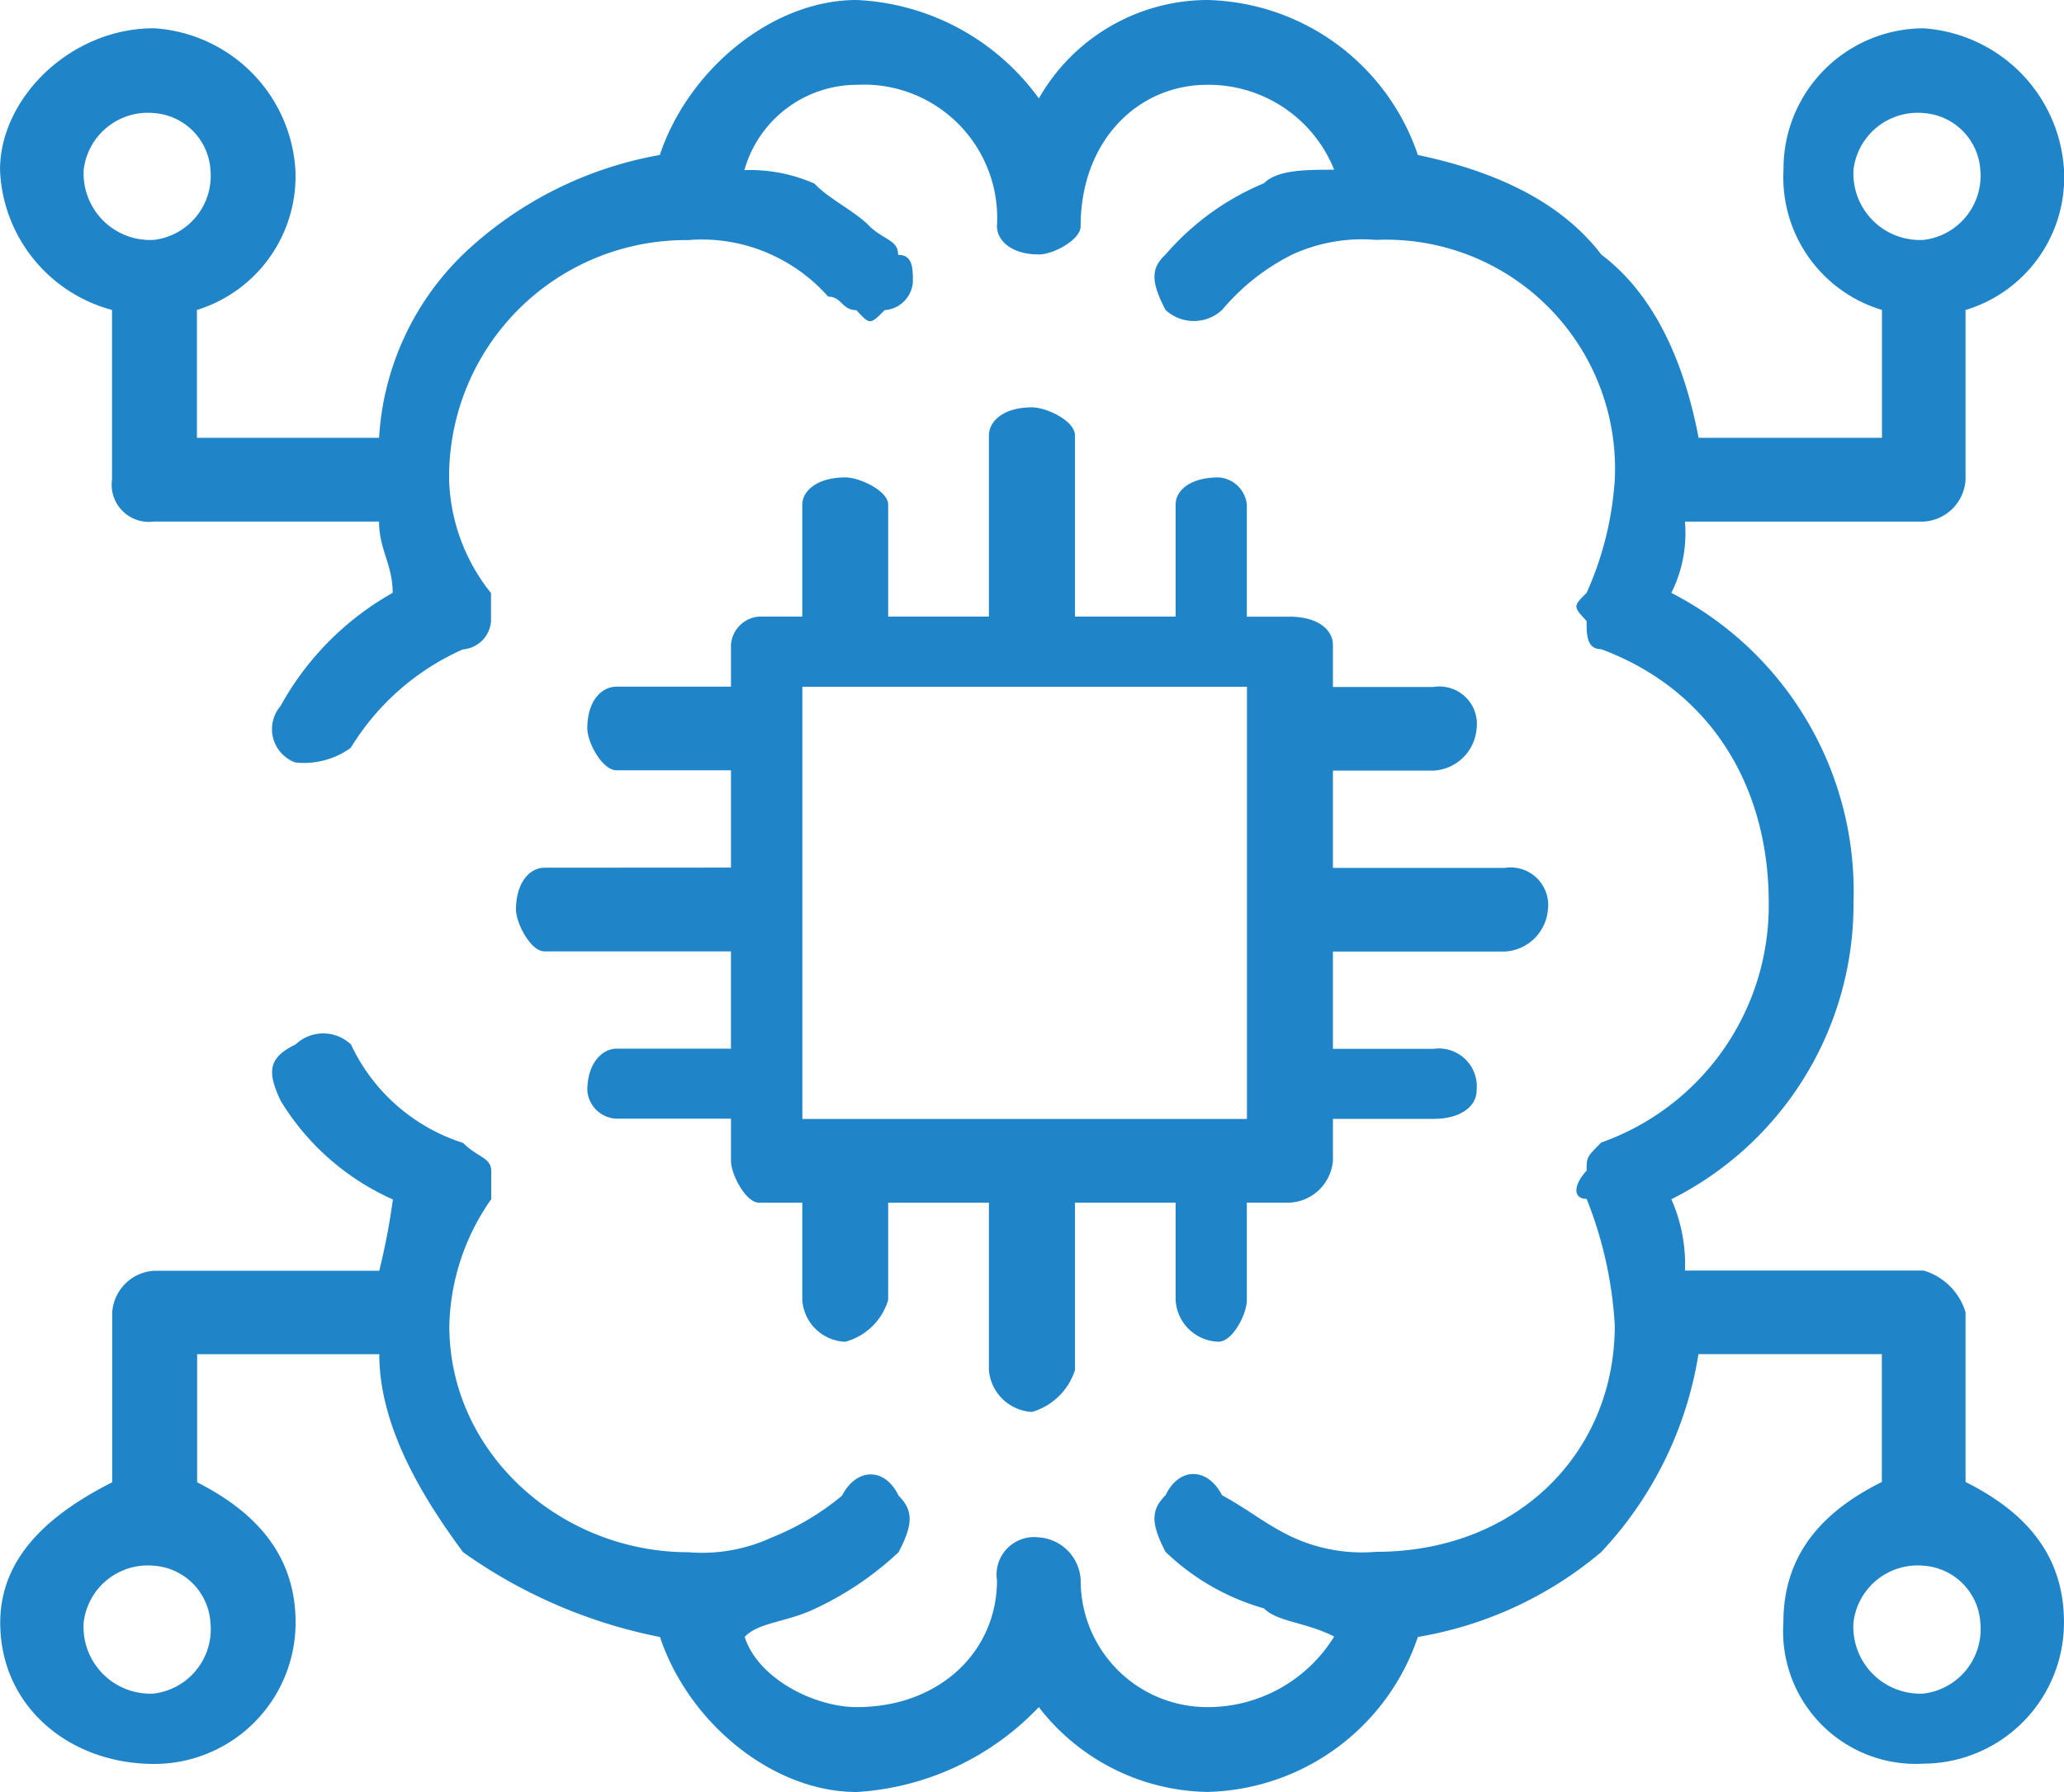 <svg xmlns="http://www.w3.org/2000/svg" width="80.608" height="70" viewBox="0 0 80.608 70">
  <g id="Grupo_1790" data-name="Grupo 1790" transform="translate(5261.317 16860.94)">
    <path id="Caminho_630" data-name="Caminho 630" d="M197.83,16.181h17.363V33.065H197.83Zm-10.076,7.069c-.536,0-1.108.532-1.108,1.636,0,.528.572,1.632,1.108,1.632h7.287v3.8H190.58c-.576,0-1.149.576-1.149,1.636a1.191,1.191,0,0,0,1.149,1.1h4.462V34.7c0,.528.576,1.636,1.1,1.636h1.685v3.8a1.749,1.749,0,0,0,1.677,1.632,2.407,2.407,0,0,0,1.677-1.632v-3.8h3.934v6.537a1.787,1.787,0,0,0,1.681,1.636,2.5,2.5,0,0,0,1.681-1.636V36.333h3.93v3.8a1.721,1.721,0,0,0,1.681,1.632c.532,0,1.1-1.06,1.1-1.632v-3.8h1.681a1.786,1.786,0,0,0,1.681-1.636V33.061h3.93c1.108,0,1.681-.528,1.681-1.1a1.484,1.484,0,0,0-1.681-1.636h-3.93v-3.8h6.715a1.787,1.787,0,0,0,1.681-1.632,1.467,1.467,0,0,0-1.681-1.636h-6.715v-3.8h3.93a1.783,1.783,0,0,0,1.681-1.636,1.463,1.463,0,0,0-1.681-1.632h-3.93V14.545c0-.576-.572-1.1-1.681-1.1h-1.681V9.064a1.183,1.183,0,0,0-1.1-1.06c-1.145,0-1.681.532-1.681,1.06v4.377h-3.93V6.367c0-.572-1.108-1.1-1.681-1.1-1.1,0-1.681.532-1.681,1.1v7.073h-3.934V9.064c0-.528-1.1-1.06-1.677-1.06-1.1,0-1.677.532-1.677,1.06v4.377h-1.685a1.187,1.187,0,0,0-1.1,1.1v1.636H190.58c-.576,0-1.149.528-1.149,1.632,0,.532.572,1.636,1.149,1.636h4.462v3.8Z" transform="translate(-5427.811 -16850.295)" fill="#1f84c8" fill-rule="evenodd"/>
    <path id="Caminho_631" data-name="Caminho 631" d="M256.773,67.471a2.611,2.611,0,0,1-2.741-2.781,2.524,2.524,0,0,1,2.741-2.213,2.383,2.383,0,0,1,2.213,2.213,2.537,2.537,0,0,1-2.213,2.781M189.864,64.69a2.534,2.534,0,0,1-2.209,2.781,2.609,2.609,0,0,1-2.741-2.781,2.521,2.521,0,0,1,2.741-2.213,2.379,2.379,0,0,1,2.209,2.213M184.915,7.946a2.521,2.521,0,0,1,2.741-2.213,2.379,2.379,0,0,1,2.209,2.213,2.521,2.521,0,0,1-2.209,2.741,2.6,2.6,0,0,1-2.741-2.741m69.117,0a2.524,2.524,0,0,1,2.741-2.213,2.383,2.383,0,0,1,2.213,2.213,2.524,2.524,0,0,1-2.213,2.741,2.6,2.6,0,0,1-2.741-2.741m4.377,51.263v-6.63a2.427,2.427,0,0,0-1.636-1.632h-9.322a6.242,6.242,0,0,0-.532-2.785,12.889,12.889,0,0,0,7.114-11.579,13.109,13.109,0,0,0-7.114-12.107,5.229,5.229,0,0,0,.532-2.785h9.322a1.74,1.74,0,0,0,1.636-1.636v-6.63a5.412,5.412,0,0,0,3.845-5.477,5.9,5.9,0,0,0-5.481-5.526A5.483,5.483,0,0,0,251.3,7.946a5.407,5.407,0,0,0,3.845,5.477v4.994h-7.162c-.528-2.781-1.632-5.522-3.8-7.158C242.5,9.05,239.76,7.946,237.02,7.37A8.9,8.9,0,0,0,228.8,1.316a7.6,7.6,0,0,0-6.582,3.845A9.3,9.3,0,0,0,215.1,1.316c-3.313,0-6.582,2.741-7.686,6.054a14.9,14.9,0,0,0-7.69,3.889,10.87,10.87,0,0,0-3.273,7.158h-7.114V13.423a5.461,5.461,0,0,0,3.845-5.477,5.907,5.907,0,0,0-5.526-5.526c-3.269,0-6.009,2.741-6.009,5.526a5.9,5.9,0,0,0,4.373,5.477v6.63a1.453,1.453,0,0,0,1.636,1.636h8.794c0,1.1.532,1.677.532,2.785a11.349,11.349,0,0,0-4.377,4.417,1.387,1.387,0,0,0,.576,2.209,3.121,3.121,0,0,0,2.164-.572,9.763,9.763,0,0,1,4.377-3.845,1.191,1.191,0,0,0,1.1-1.1v-1.1a7.421,7.421,0,0,1-1.636-4.421,9.249,9.249,0,0,1,9.326-9.367,6.53,6.53,0,0,1,3.269.572,6.629,6.629,0,0,1,2.209,1.636c.532,0,.532.528,1.1.528.532.576.532.576,1.108,0a1.187,1.187,0,0,0,1.1-1.1c0-.528,0-1.06-.576-1.06,0-.572-.528-.572-1.1-1.1-.532-.576-1.636-1.1-2.164-1.681a6.221,6.221,0,0,0-2.741-.528A4.575,4.575,0,0,1,215.1,4.629a5.209,5.209,0,0,1,5.481,5.526c0,.532.532,1.1,1.636,1.1.572,0,1.632-.572,1.632-1.1,0-3.313,2.213-5.526,4.949-5.526a5.283,5.283,0,0,1,4.953,3.317c-1.108,0-2.213,0-2.741.528a10.293,10.293,0,0,0-3.845,2.785c-.576.532-.576,1.06,0,2.164a1.627,1.627,0,0,0,2.209,0,8.578,8.578,0,0,1,2.741-2.164,6.53,6.53,0,0,1,3.269-.572,8.942,8.942,0,0,1,9.326,9.367,12.8,12.8,0,0,1-1.1,4.421c-.532.528-.532.528,0,1.1,0,.528,0,1.1.572,1.1,4.377,1.636,6.541,5.477,6.541,9.9a9.824,9.824,0,0,1-6.541,9.371c-.572.572-.572.572-.572,1.1-.532.572-.532,1.1,0,1.1a15.684,15.684,0,0,1,1.1,4.949c0,4.994-3.845,8.839-9.326,8.839a6.49,6.49,0,0,1-3.269-.576c-1.1-.528-1.681-1.06-2.741-1.632-.576-1.108-1.681-1.108-2.209,0-.576.572-.576,1.1,0,2.209a9.151,9.151,0,0,0,3.845,2.209c.528.532,1.632.532,2.741,1.1A5.8,5.8,0,0,1,228.8,68a4.943,4.943,0,0,1-4.949-4.949,1.754,1.754,0,0,0-1.632-1.681,1.467,1.467,0,0,0-1.636,1.681c0,2.741-2.209,4.949-5.481,4.949-1.632,0-3.845-1.1-4.373-2.741.528-.572,1.636-.572,2.741-1.1a12.5,12.5,0,0,0,3.269-2.209c.576-1.1.576-1.636,0-2.209-.528-1.108-1.636-1.108-2.209,0a10.189,10.189,0,0,1-2.741,1.632,6.49,6.49,0,0,1-3.269.576c-4.949,0-9.326-3.845-9.326-8.839a8.913,8.913,0,0,1,1.636-4.949v-1.1c0-.532-.532-.532-1.1-1.1a7.273,7.273,0,0,1-4.377-3.845,1.571,1.571,0,0,0-2.164,0c-1.1.528-1.1,1.1-.576,2.209a9.787,9.787,0,0,0,4.377,3.845,26.559,26.559,0,0,1-.532,2.785h-8.794a1.745,1.745,0,0,0-1.636,1.632v6.63c-2.164,1.1-4.373,2.741-4.373,5.481,0,3.313,2.741,5.522,6.009,5.522a5.521,5.521,0,0,0,5.526-5.522c0-2.741-1.681-4.377-3.845-5.481V54.215h7.114c0,2.785,1.636,5.526,3.273,7.734a19.9,19.9,0,0,0,7.69,3.313c1.1,3.317,4.373,6.054,7.686,6.054A10.692,10.692,0,0,0,222.216,68a8.479,8.479,0,0,0,6.582,3.313,8.892,8.892,0,0,0,8.222-6.054,14.912,14.912,0,0,0,7.158-3.313,14.658,14.658,0,0,0,3.8-7.734h7.162v4.994c-2.213,1.1-3.845,2.741-3.845,5.481a5.182,5.182,0,0,0,5.477,5.522,5.512,5.512,0,0,0,5.481-5.522c0-2.741-1.636-4.377-3.845-5.481" transform="translate(-5442.963 -16862.256)" fill="#1f84c8" fill-rule="evenodd"/>
  </g>
</svg>
